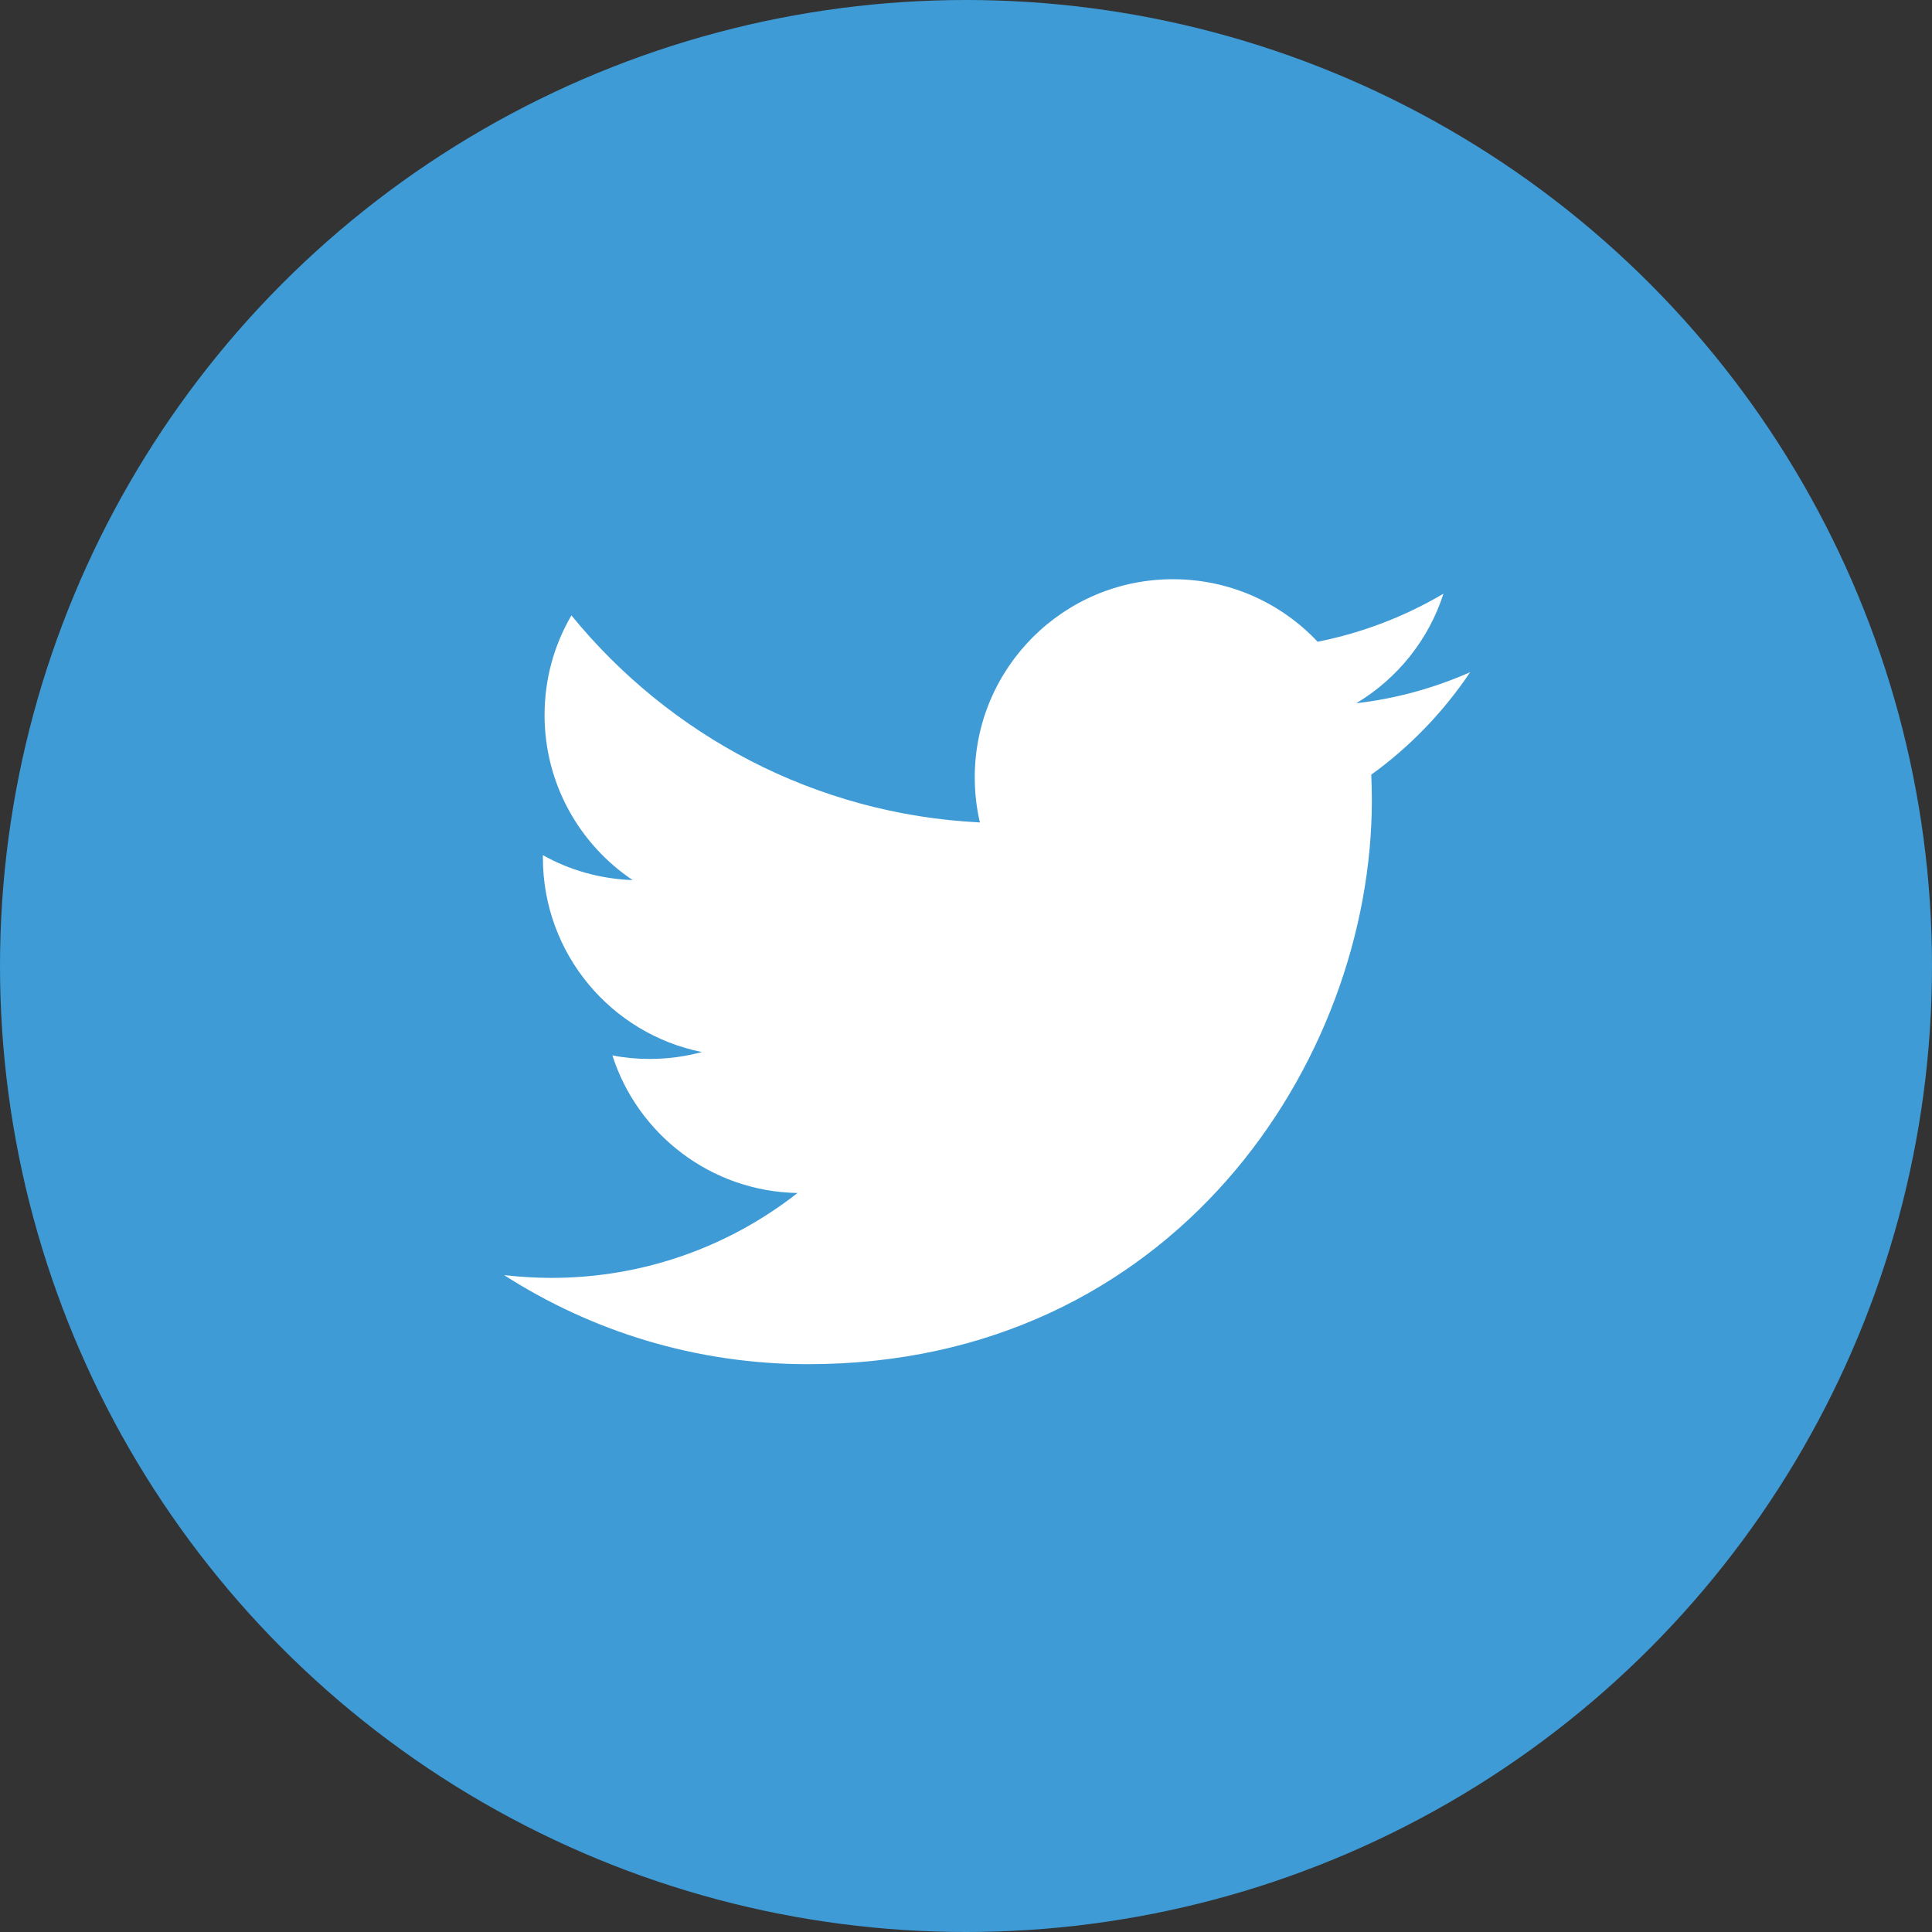 <?xml version="1.0" encoding="utf-8"?>
<!-- Generator: Adobe Illustrator 16.0.0, SVG Export Plug-In . SVG Version: 6.00 Build 0)  -->
<!DOCTYPE svg PUBLIC "-//W3C//DTD SVG 1.1//EN" "http://www.w3.org/Graphics/SVG/1.1/DTD/svg11.dtd">
<svg version="1.1" id="Layer_1" xmlns="http://www.w3.org/2000/svg" xmlns:xlink="http://www.w3.org/1999/xlink" x="0px" y="0px"
	 width="30px" height="30px" viewBox="0 0 30 30" enable-background="new 0 0 30 30" xml:space="preserve">
<rect x="0" y="0" width="30" height="30" fill="#333333" stroke="none"/>
<circle fill="#3E9BD6" cx="15" cy="15" r="15"/>
<path fill="#FFFFFF" d="M22.828,10.438c-0.552,0.244-1.146,0.41-1.768,0.482c0.636-0.381,1.123-0.982,1.354-1.701
	C21.819,9.57,21.16,9.826,20.46,9.965c-0.562-0.598-1.361-0.971-2.247-0.971c-1.699,0-3.077,1.377-3.077,3.076
	c0,0.242,0.027,0.477,0.08,0.701c-2.559-0.127-4.825-1.354-6.343-3.215c-0.266,0.455-0.417,0.982-0.417,1.547
	c0,1.068,0.543,2.01,1.368,2.563c-0.504-0.018-0.979-0.154-1.394-0.387c0,0.014,0,0.027,0,0.039c0,1.492,1.061,2.736,2.469,3.018
	c-0.259,0.07-0.53,0.107-0.811,0.107c-0.199,0-0.392-0.018-0.579-0.055c0.391,1.223,1.528,2.113,2.875,2.137
	c-1.054,0.826-2.381,1.318-3.822,1.318c-0.249,0-0.493-0.016-0.734-0.043c1.361,0.873,2.979,1.383,4.718,1.383
	c5.661,0,8.756-4.689,8.756-8.756c0-0.133-0.004-0.266-0.009-0.398C21.894,11.596,22.416,11.053,22.828,10.438"/>
</svg>
